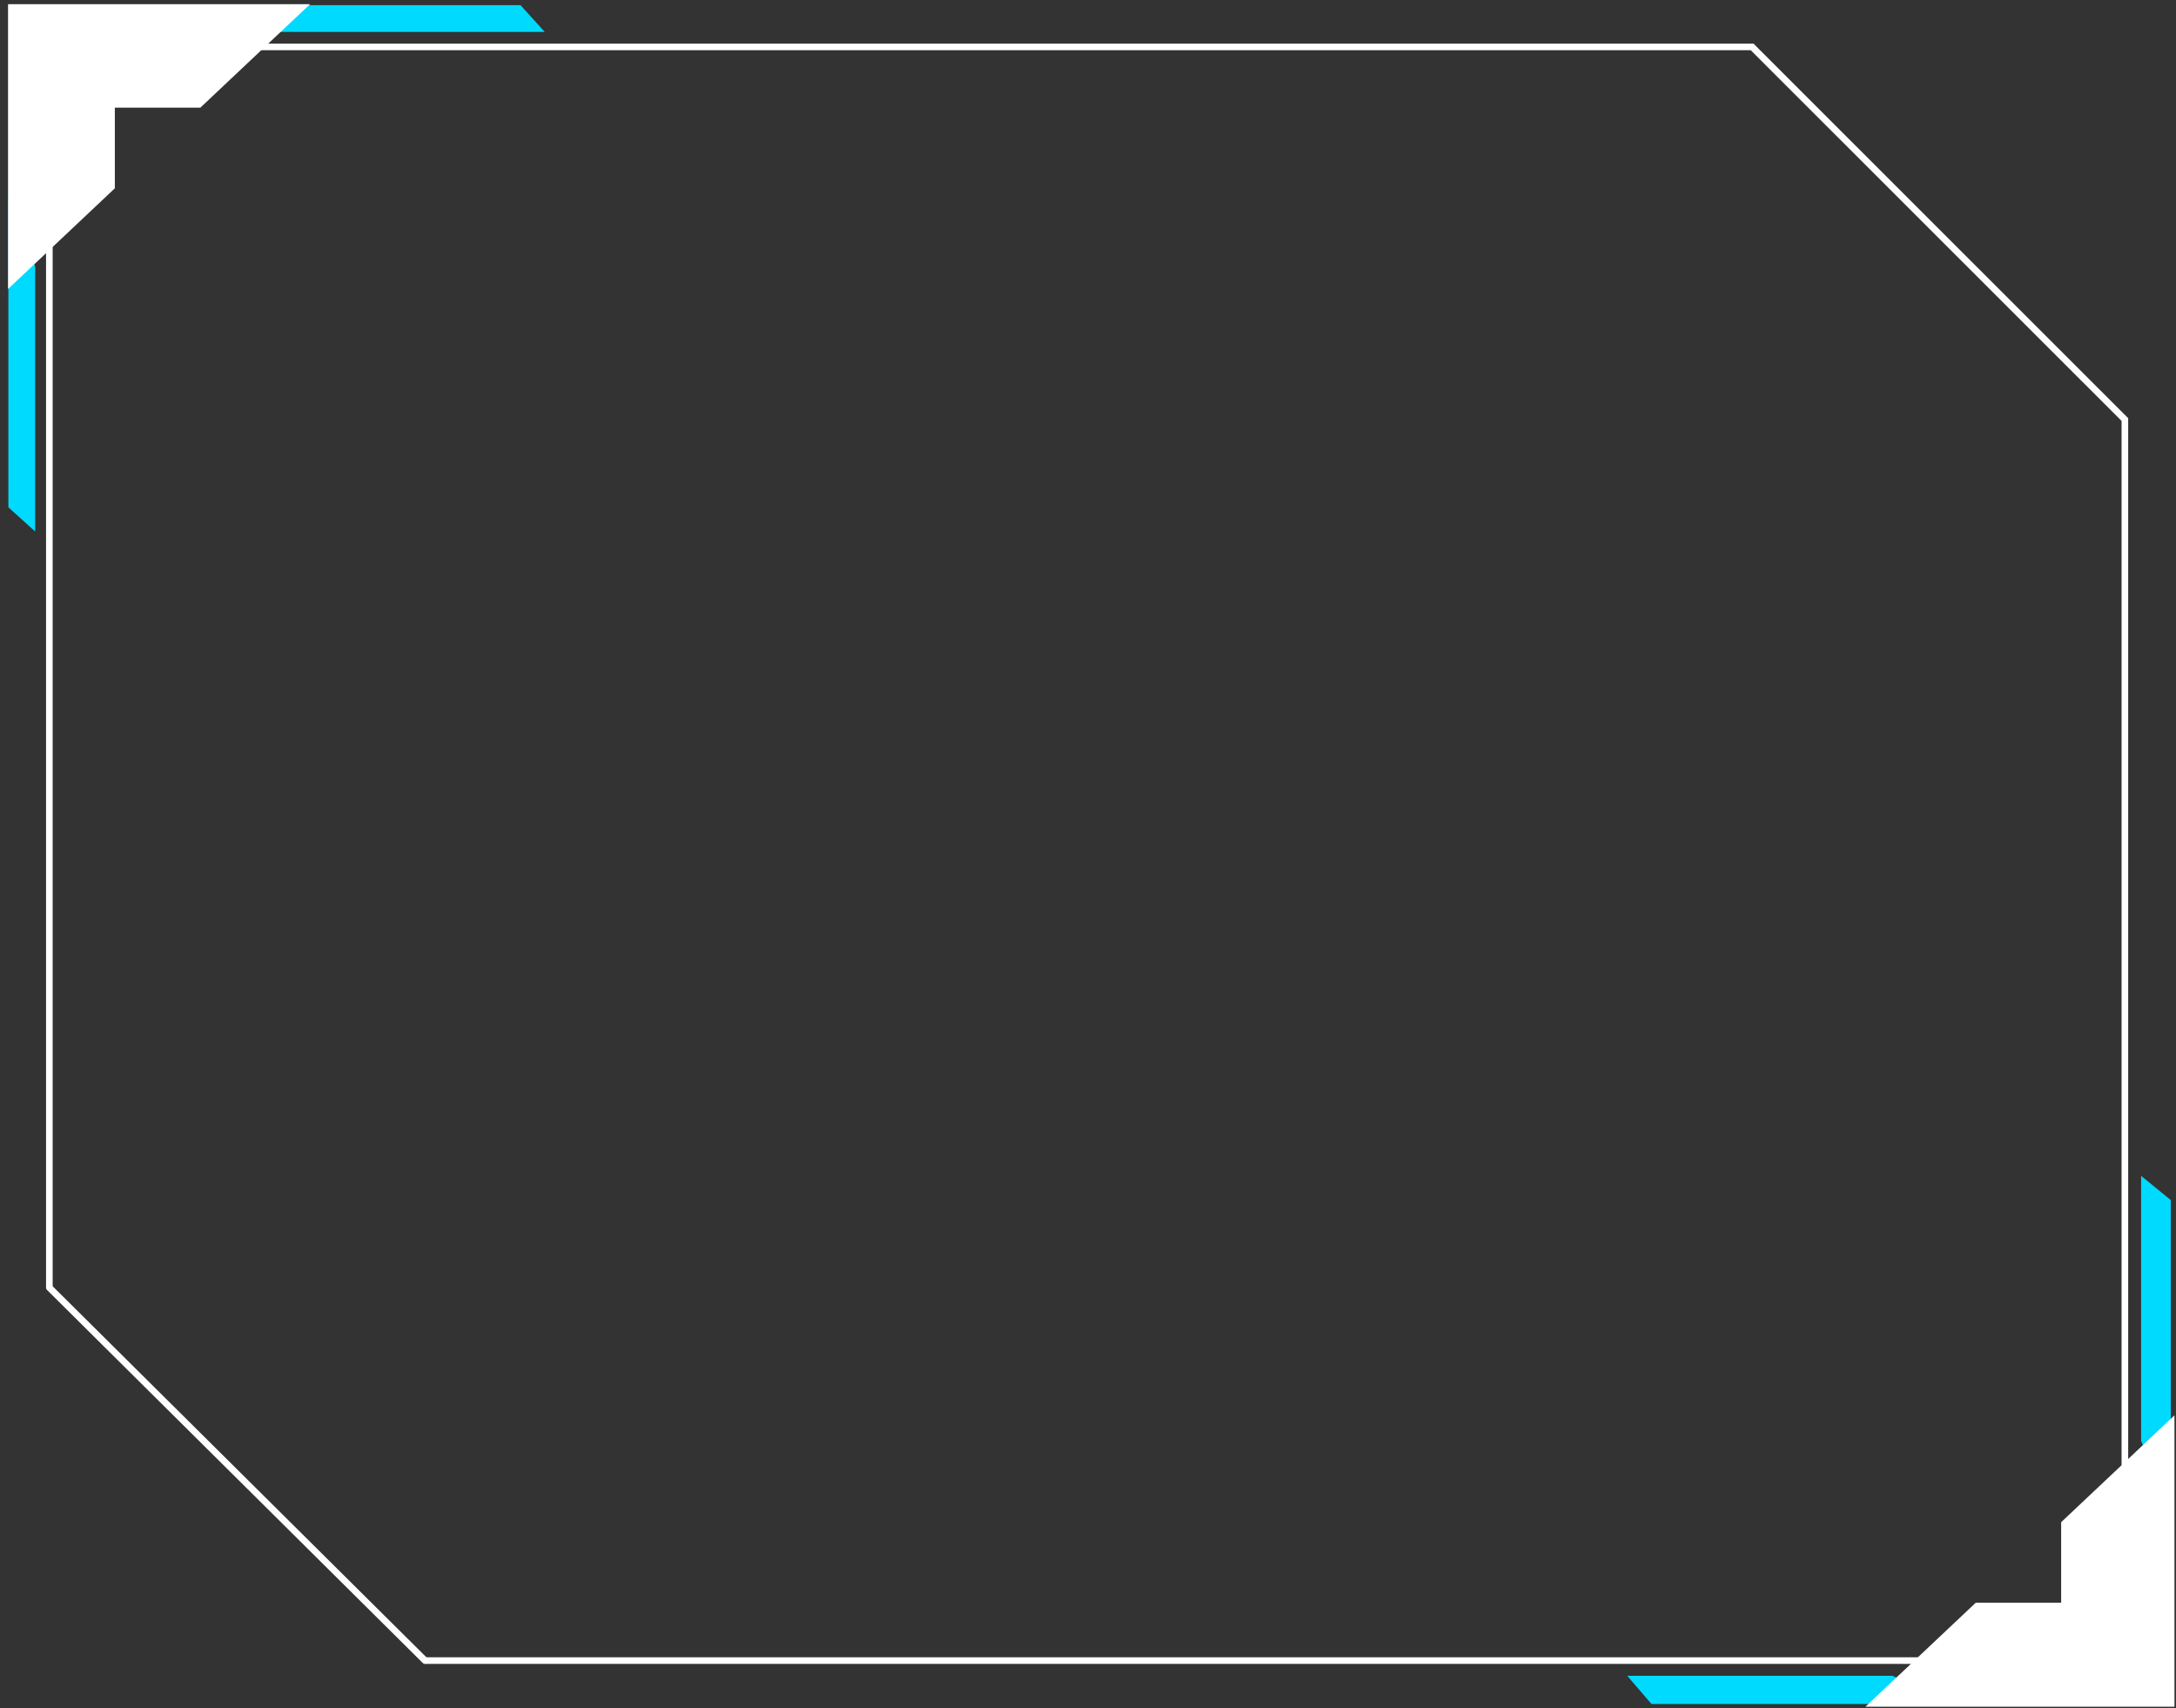 <?xml version="1.0" encoding="UTF-8" standalone="no"?>
<!-- Created with Inkscape (http://www.inkscape.org/) -->

<svg
   width="87.343mm"
   height="68.55mm"
   viewBox="0 0 87.343 68.55"
   version="1.1"
   id="svg5"
   sodipodi:docname="blog-screen.svg"
   inkscape:version="1.1.2 (0a00cf5339, 2022-02-04)"
   xmlns:inkscape="http://www.inkscape.org/namespaces/inkscape"
   xmlns:sodipodi="http://sodipodi.sourceforge.net/DTD/sodipodi-0.dtd"
   xmlns="http://www.w3.org/2000/svg"
   xmlns:svg="http://www.w3.org/2000/svg">
  <rect x="0" y="0" width="87.343" height="68.55" fill="#333333" stroke="none"/>
  <sodipodi:namedview
     id="namedview24"
     pagecolor="#565d9f"
     bordercolor="#666666"
     borderopacity="1.0"
     inkscape:pageshadow="2"
     inkscape:pageopacity="1"
     inkscape:pagecheckerboard="false"
     inkscape:document-units="mm"
     showgrid="false"
     showborder="true"
     inkscape:zoom="1.0873419"
     inkscape:cx="212.90452"
     inkscape:cy="170.59952"
     inkscape:window-width="1916"
     inkscape:window-height="1018"
     inkscape:window-x="0"
     inkscape:window-y="32"
     inkscape:window-maximized="1"
     inkscape:current-layer="svg5"
     fit-margin-top="0"
     fit-margin-left="0"
     fit-margin-right="0"
     fit-margin-bottom="0"
     inkscape:snap-bbox="true"
     inkscape:bbox-paths="true" />
  <defs
     id="defs2" />
  <path
     style="fill:none;stroke:#ffffff;stroke-width:0.265px;stroke-linecap:butt;stroke-linejoin:miter;stroke-opacity:1"
     d="M 1.981,51.676 V 1.883 H 70.329 L 85.291,16.838 v 49.805 H 17.06"
     id="path1955"
     sodipodi:nodetypes="cccccc" />
  <path
     style="fill:none;stroke:#ffffff;stroke-width:0.265px;stroke-linecap:round;stroke-linejoin:miter;stroke-opacity:1"
     d="M 1.981,51.676 17.06,66.643"
     id="path2289" />
  <path
     style="fill:#00daff;fill-opacity:0.998;stroke:none;stroke-width:0.211px;stroke-linecap:butt;stroke-linejoin:miter;stroke-opacity:1"
     d="M 1.411,10.693 V 21.331 L 0.337,20.359 V 7.975 Z"
     id="path8518" />
  <path
     style="fill:#00daff;fill-opacity:0.998;stroke:none;stroke-width:0.211px;stroke-linecap:butt;stroke-linejoin:miter;stroke-opacity:1"
     d="M 11.226,1.282 H 21.865 L 20.893,0.207 H 8.509 Z"
     id="path8518-7" />
  <path
     style="fill:#00daff;fill-opacity:0.998;stroke:none;stroke-width:0.217px;stroke-linecap:butt;stroke-linejoin:miter;stroke-opacity:1"
     d="M 75.956,67.255 H 65.317 l 0.972,1.132 h 12.384 z"
     id="path8518-0" />
  <path
     style="fill:#00daff;fill-opacity:0.998;stroke:none;stroke-width:0.222px;stroke-linecap:butt;stroke-linejoin:miter;stroke-opacity:1"
     d="M 85.943,57.829 V 47.19 l 1.19,0.972 v 12.384 z"
     id="path8518-7-9" />
  <path
     id="path5311"
     style="fill:#ffffff;fill-opacity:0.998;stroke:none;stroke-width:0.718px;stroke-linecap:butt;stroke-linejoin:miter;stroke-opacity:1"
     d="M 1.219 0.629 L 1.219 43.768 L 17.395 28.516 L 17.395 16.303 L 30.348 16.303 L 46.971 0.629 L 1.219 0.629 z "
     transform="scale(0.265)" />
  <path
     id="path5311-6"
     style="fill:#ffffff;fill-opacity:0.998;stroke:none;stroke-width:0.734px;stroke-linecap:butt;stroke-linejoin:miter;stroke-opacity:1"
     d="M 329.363 214.346 L 312.201 230.527 L 312.201 242.727 L 299.262 242.727 L 282.562 258.471 L 329.363 258.471 L 329.363 214.346 z "
     transform="scale(0.265)" />
</svg>
